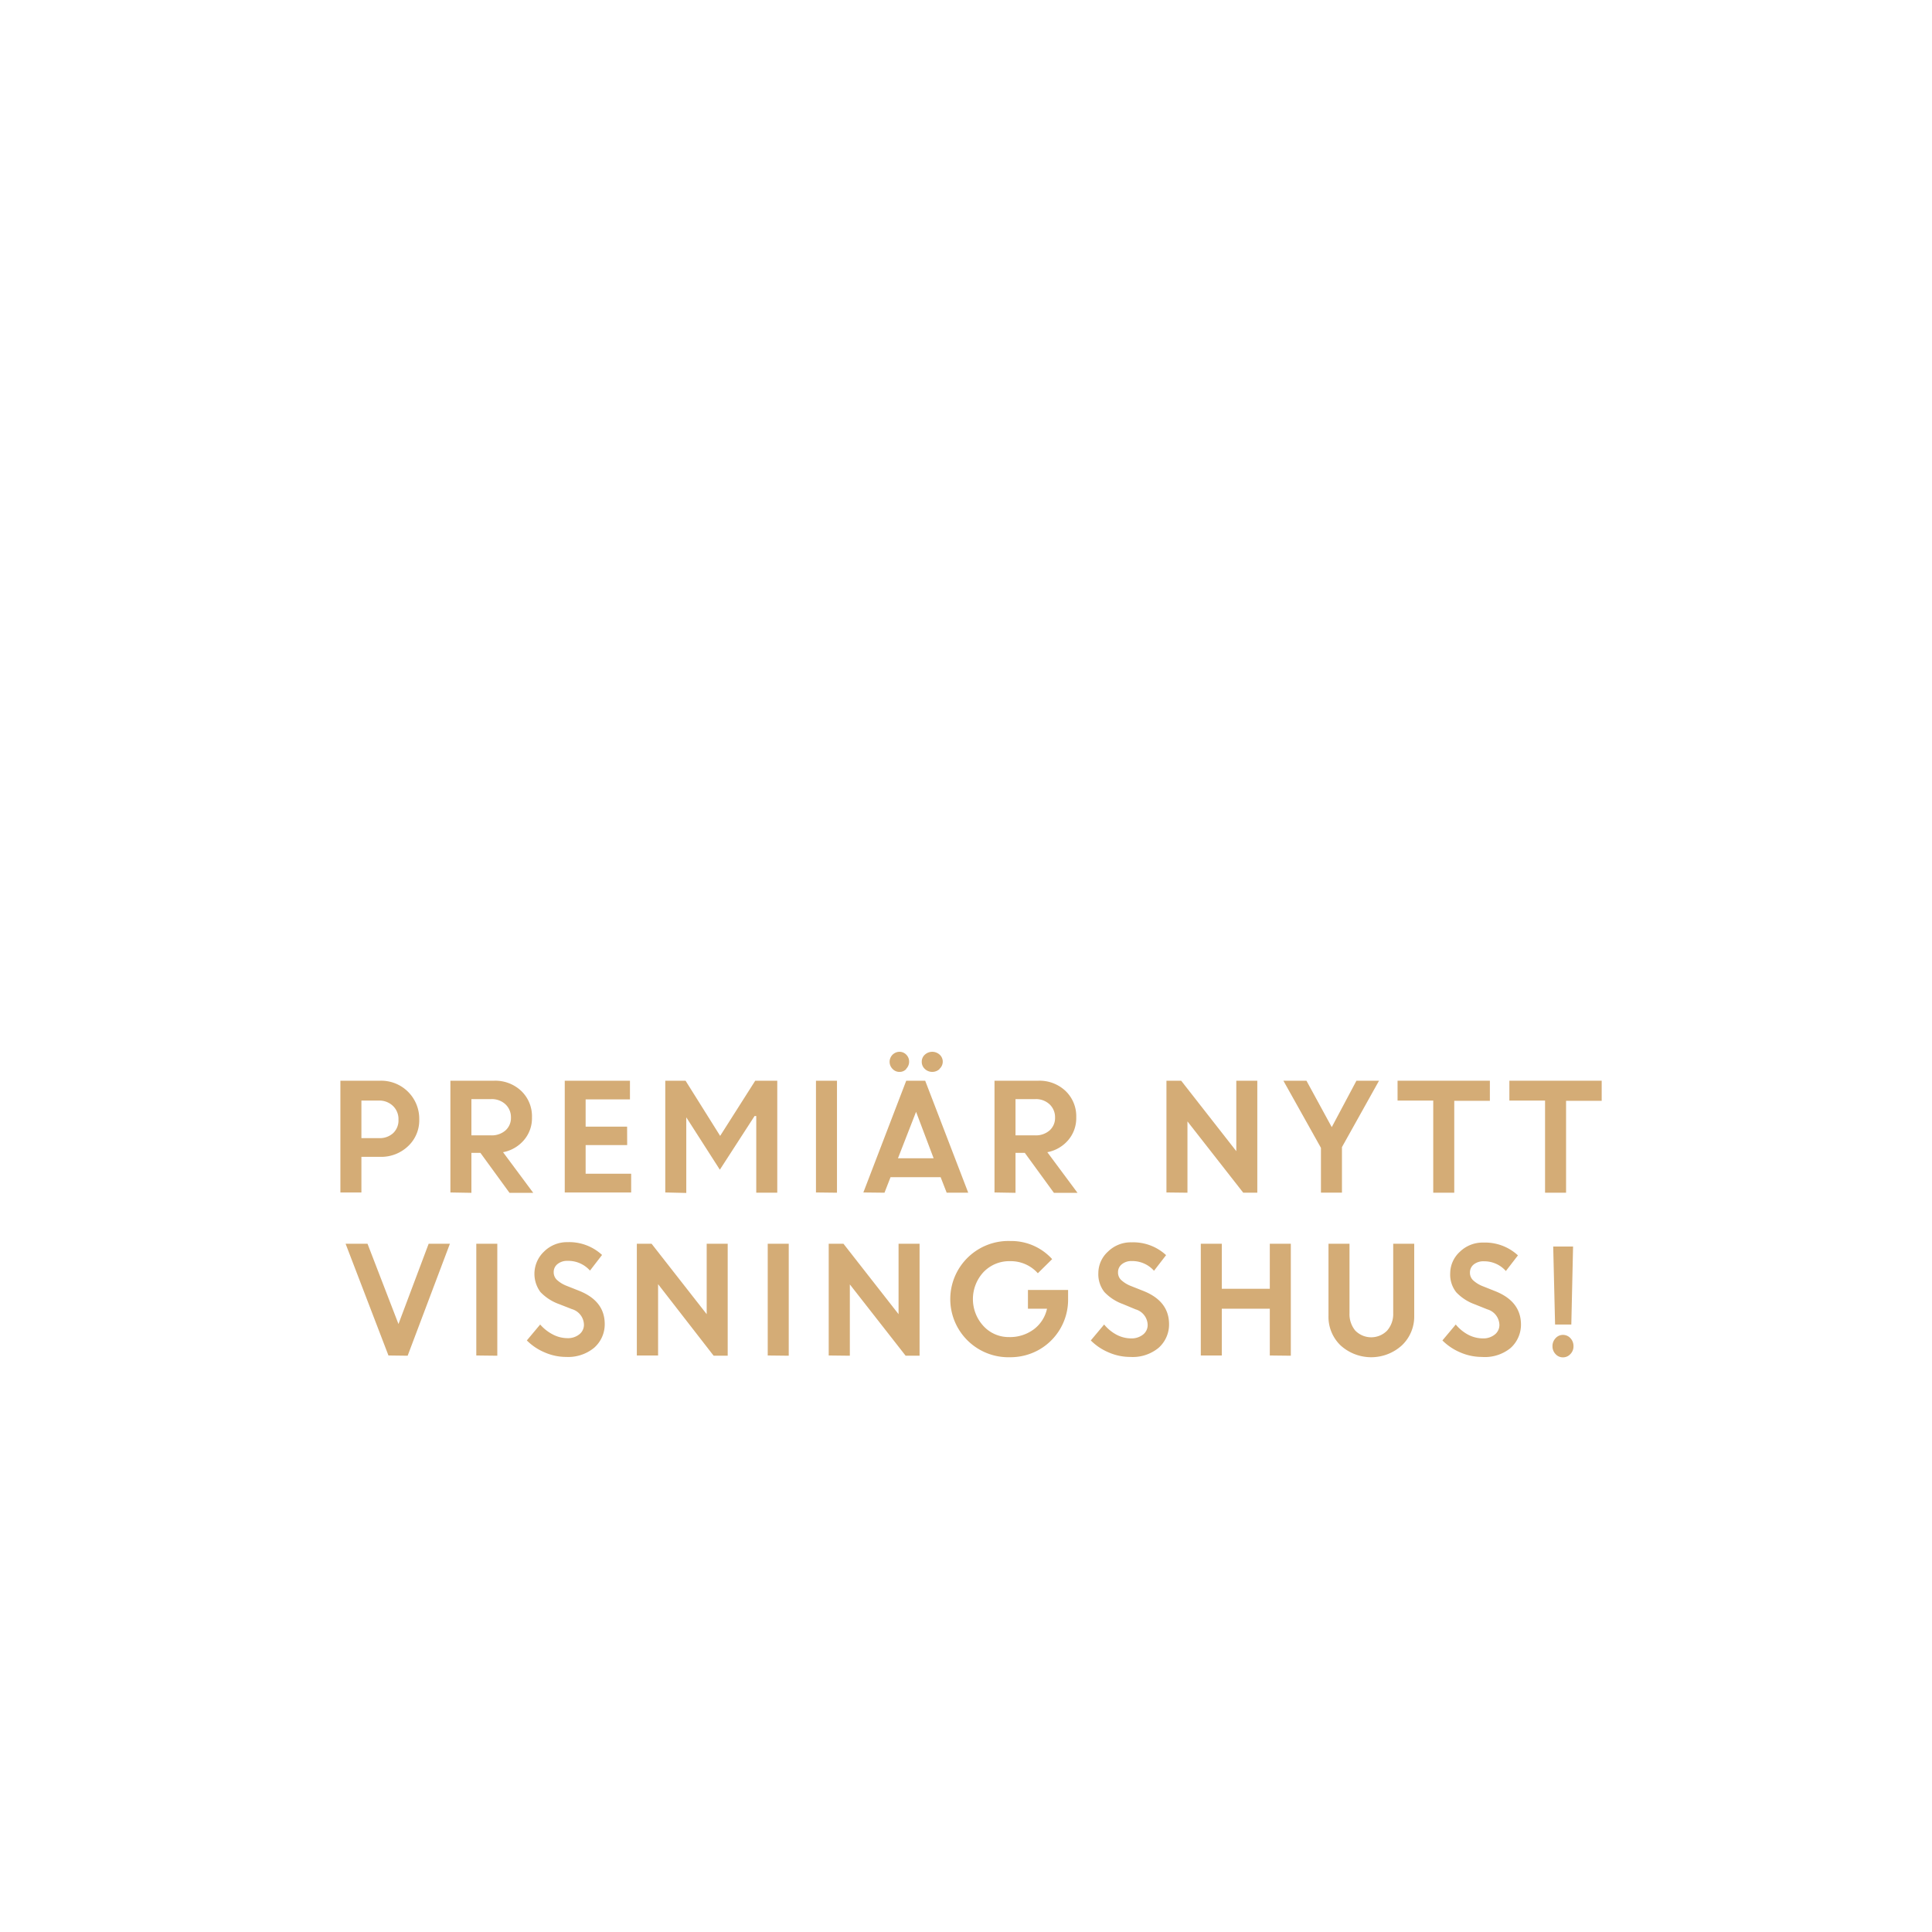 <svg id="Layer_1" data-name="Layer 1" xmlns="http://www.w3.org/2000/svg" viewBox="0 0 320 320"><defs><style>.cls-1{fill:#d4ac76;}</style></defs><title>text</title><path class="cls-1" d="M56.38,197.51V179H63a6.3,6.3,0,0,1,6.44,6.41,5.85,5.85,0,0,1-1.88,4.46A6.44,6.44,0,0,1,63,191.61H59.86v5.9Zm6.36-15.22H59.86v6.22h2.93a3.26,3.26,0,0,0,2.33-.83,2.89,2.89,0,0,0,.88-2.22,3,3,0,0,0-.91-2.28A3.24,3.24,0,0,0,62.74,182.29Z"/><path class="cls-1" d="M74.6,197.51V179h7.26a6.26,6.26,0,0,1,4.46,1.68,5.79,5.79,0,0,1,1.79,4.4,5.54,5.54,0,0,1-1.33,3.76,6,6,0,0,1-3.46,2l5,6.73H84.39l-4.82-6.62H78.08v6.62Zm6.72-15.46H78.08v6h3.24a3.44,3.44,0,0,0,2.41-.82,2.76,2.76,0,0,0,.9-2.14,2.91,2.91,0,0,0-.93-2.2A3.29,3.29,0,0,0,81.32,182.05Z"/><path class="cls-1" d="M103.88,189.66H97v4.75h7.54v3.1h-11V179h10.8v3.09H97v4.52h6.87Z"/><path class="cls-1" d="M110.19,197.51V179h3.36l5.73,9.14,5.81-9.14h3.65v18.55h-3.48v-12.7l-.28,0-5.75,8.89-5.62-8.77h.06v12.62Z"/><path class="cls-1" d="M135.15,197.51V179h3.48v18.55Z"/><path class="cls-1" d="M143,197.51,150.1,179h3.14l7.13,18.55H156.8l-1-2.57h-8.3l-1,2.57Zm7.12-20.46a1.49,1.49,0,0,1-1.13.49,1.54,1.54,0,0,1-1.15-.49,1.66,1.66,0,0,1,1.14-2.84,1.54,1.54,0,0,1,1.13.48,1.62,1.62,0,0,1,.47,1.17A1.66,1.66,0,0,1,150.07,177.05Zm1.61,7.1-3,7.7h5.91Zm3.91-7.1a1.79,1.79,0,0,1-2.46,0,1.59,1.59,0,0,1-.51-1.19,1.55,1.55,0,0,1,.51-1.17,1.82,1.82,0,0,1,2.46,0,1.55,1.55,0,0,1,.51,1.17A1.59,1.59,0,0,1,155.59,177.05Z"/><path class="cls-1" d="M164.72,197.51V179H172a6.27,6.27,0,0,1,4.47,1.68,5.79,5.79,0,0,1,1.79,4.4,5.59,5.59,0,0,1-1.33,3.76,6,6,0,0,1-3.46,2l5,6.73h-3.91l-4.82-6.62H168.2v6.62Zm6.72-15.46H168.2v6h3.24a3.44,3.44,0,0,0,2.41-.82,2.76,2.76,0,0,0,.9-2.14,2.91,2.91,0,0,0-.93-2.2A3.29,3.29,0,0,0,171.44,182.05Z"/><path class="cls-1" d="M193.2,197.51V179h2.44l9.13,11.67V179h3.48v18.55h-2.33l-9.24-11.81v11.81Z"/><path class="cls-1" d="M224.67,179h3.74l-6.14,11v7.54h-3.48v-7.42L212.57,179h3.82l4.19,7.69Z"/><path class="cls-1" d="M231.48,182.29V179h15.29v3.33h-5.9v15.22h-3.48V182.29Z"/><path class="cls-1" d="M250,182.29V179h15.29v3.33h-5.9v15.22h-3.48V182.29Z"/><path class="cls-1" d="M64.34,224.51,57.24,206h3.63L66,219.3,71,206h3.52l-7,18.55Z"/><path class="cls-1" d="M78.89,224.51V206h3.48v18.55Z"/><path class="cls-1" d="M93.76,224.75a8.86,8.86,0,0,1-3.5-.73,9.24,9.24,0,0,1-3-2l2.21-2.64A7,7,0,0,0,91.51,221a5.23,5.23,0,0,0,2.44.64,3,3,0,0,0,2-.63,2,2,0,0,0,.77-1.6,2.76,2.76,0,0,0-2-2.58L92.6,216a8,8,0,0,1-3.09-2,5.07,5.07,0,0,1,.58-6.68A5.39,5.39,0,0,1,94,205.74a8,8,0,0,1,5.72,2.12l-2,2.59A4.8,4.8,0,0,0,94,208.84a2.5,2.5,0,0,0-1.66.53,1.66,1.66,0,0,0-.63,1.31,1.75,1.75,0,0,0,.49,1.27,5.09,5.09,0,0,0,1.59,1l2.17.86c2.75,1.11,4.15,2.89,4.2,5.36a5.17,5.17,0,0,1-1.75,4.06A6.74,6.74,0,0,1,93.76,224.75Z"/><path class="cls-1" d="M105.48,224.51V206h2.44l9.13,11.67V206h3.48v18.55H118.2L109,212.7v11.81Z"/><path class="cls-1" d="M127.16,224.51V206h3.48v18.55Z"/><path class="cls-1" d="M137.26,224.51V206h2.44l9.13,11.67V206h3.48v18.55H150l-9.24-11.81v11.81Z"/><path class="cls-1" d="M170.26,216.76v-3.1h6.65l0,1.59a9.52,9.52,0,0,1-4.87,8.34,9.65,9.65,0,0,1-4.73,1.21,9.63,9.63,0,1,1,.05-19.25,9.13,9.13,0,0,1,6.91,3l-2.37,2.34a6,6,0,0,0-4.56-2,5.89,5.89,0,0,0-4.44,1.81,6.57,6.57,0,0,0,0,8.94,5.64,5.64,0,0,0,4.21,1.82,6.59,6.59,0,0,0,4.13-1.29,5.8,5.8,0,0,0,2.18-3.41Z"/><path class="cls-1" d="M187.17,224.75a8.86,8.86,0,0,1-3.5-.73,9.24,9.24,0,0,1-3-2l2.21-2.64a6.84,6.84,0,0,0,2,1.66,5.2,5.2,0,0,0,2.44.64,3.05,3.05,0,0,0,2-.63,2,2,0,0,0,.77-1.6,2.76,2.76,0,0,0-2-2.58L186,216a7.9,7.9,0,0,1-3.08-2,4.77,4.77,0,0,1-1-3.16,4.82,4.82,0,0,1,1.58-3.52,5.39,5.39,0,0,1,3.93-1.55,8,8,0,0,1,5.71,2.12l-2,2.59a4.8,4.8,0,0,0-3.67-1.61,2.49,2.49,0,0,0-1.66.53,1.66,1.66,0,0,0-.63,1.31,1.71,1.71,0,0,0,.49,1.27,5.09,5.09,0,0,0,1.59,1l2.17.86c2.75,1.11,4.15,2.89,4.2,5.36a5.17,5.17,0,0,1-1.75,4.06A6.74,6.74,0,0,1,187.17,224.75Z"/><path class="cls-1" d="M210.32,224.51v-7.75h-7.95v7.75h-3.48V206h3.48v7.46h7.95V206h3.48v18.55Z"/><path class="cls-1" d="M232.19,222.84a7.55,7.55,0,0,1-10.15,0,6.55,6.55,0,0,1-2-4.91V206h3.48v11.52a4.24,4.24,0,0,0,.95,2.86,3.69,3.69,0,0,0,5.29,0,4.16,4.16,0,0,0,1-2.82V206h3.48v12A6.56,6.56,0,0,1,232.19,222.84Z"/><path class="cls-1" d="M245.41,224.75a8.93,8.93,0,0,1-3.5-.73,9.3,9.3,0,0,1-3-2l2.21-2.64a6.79,6.79,0,0,0,2,1.66,5.27,5.27,0,0,0,2.45.64,3,3,0,0,0,2-.63,2,2,0,0,0,.78-1.6,2.76,2.76,0,0,0-2-2.58l-2.07-.83a7.9,7.9,0,0,1-3.08-2,4.71,4.71,0,0,1-1-3.16,4.85,4.85,0,0,1,1.57-3.52,5.41,5.41,0,0,1,3.94-1.55,8,8,0,0,1,5.71,2.12l-2,2.59a4.78,4.78,0,0,0-3.66-1.61,2.53,2.53,0,0,0-1.67.53,1.68,1.68,0,0,0-.62,1.31,1.71,1.71,0,0,0,.49,1.27,5,5,0,0,0,1.59,1l2.16.86c2.75,1.11,4.15,2.89,4.21,5.36a5.2,5.2,0,0,1-1.75,4.06A6.75,6.75,0,0,1,245.41,224.75Z"/><path class="cls-1" d="M260.1,224.28a1.63,1.63,0,0,1-1.23.54,1.61,1.61,0,0,1-1.22-.54,1.83,1.83,0,0,1-.51-1.31,1.88,1.88,0,0,1,.51-1.32,1.62,1.62,0,0,1,1.22-.55,1.66,1.66,0,0,1,1.23.53,1.91,1.91,0,0,1,.52,1.34A1.79,1.79,0,0,1,260.1,224.28Zm-2.53-4.9-.31-12.92h3.29l-.29,12.92Z"/></svg>